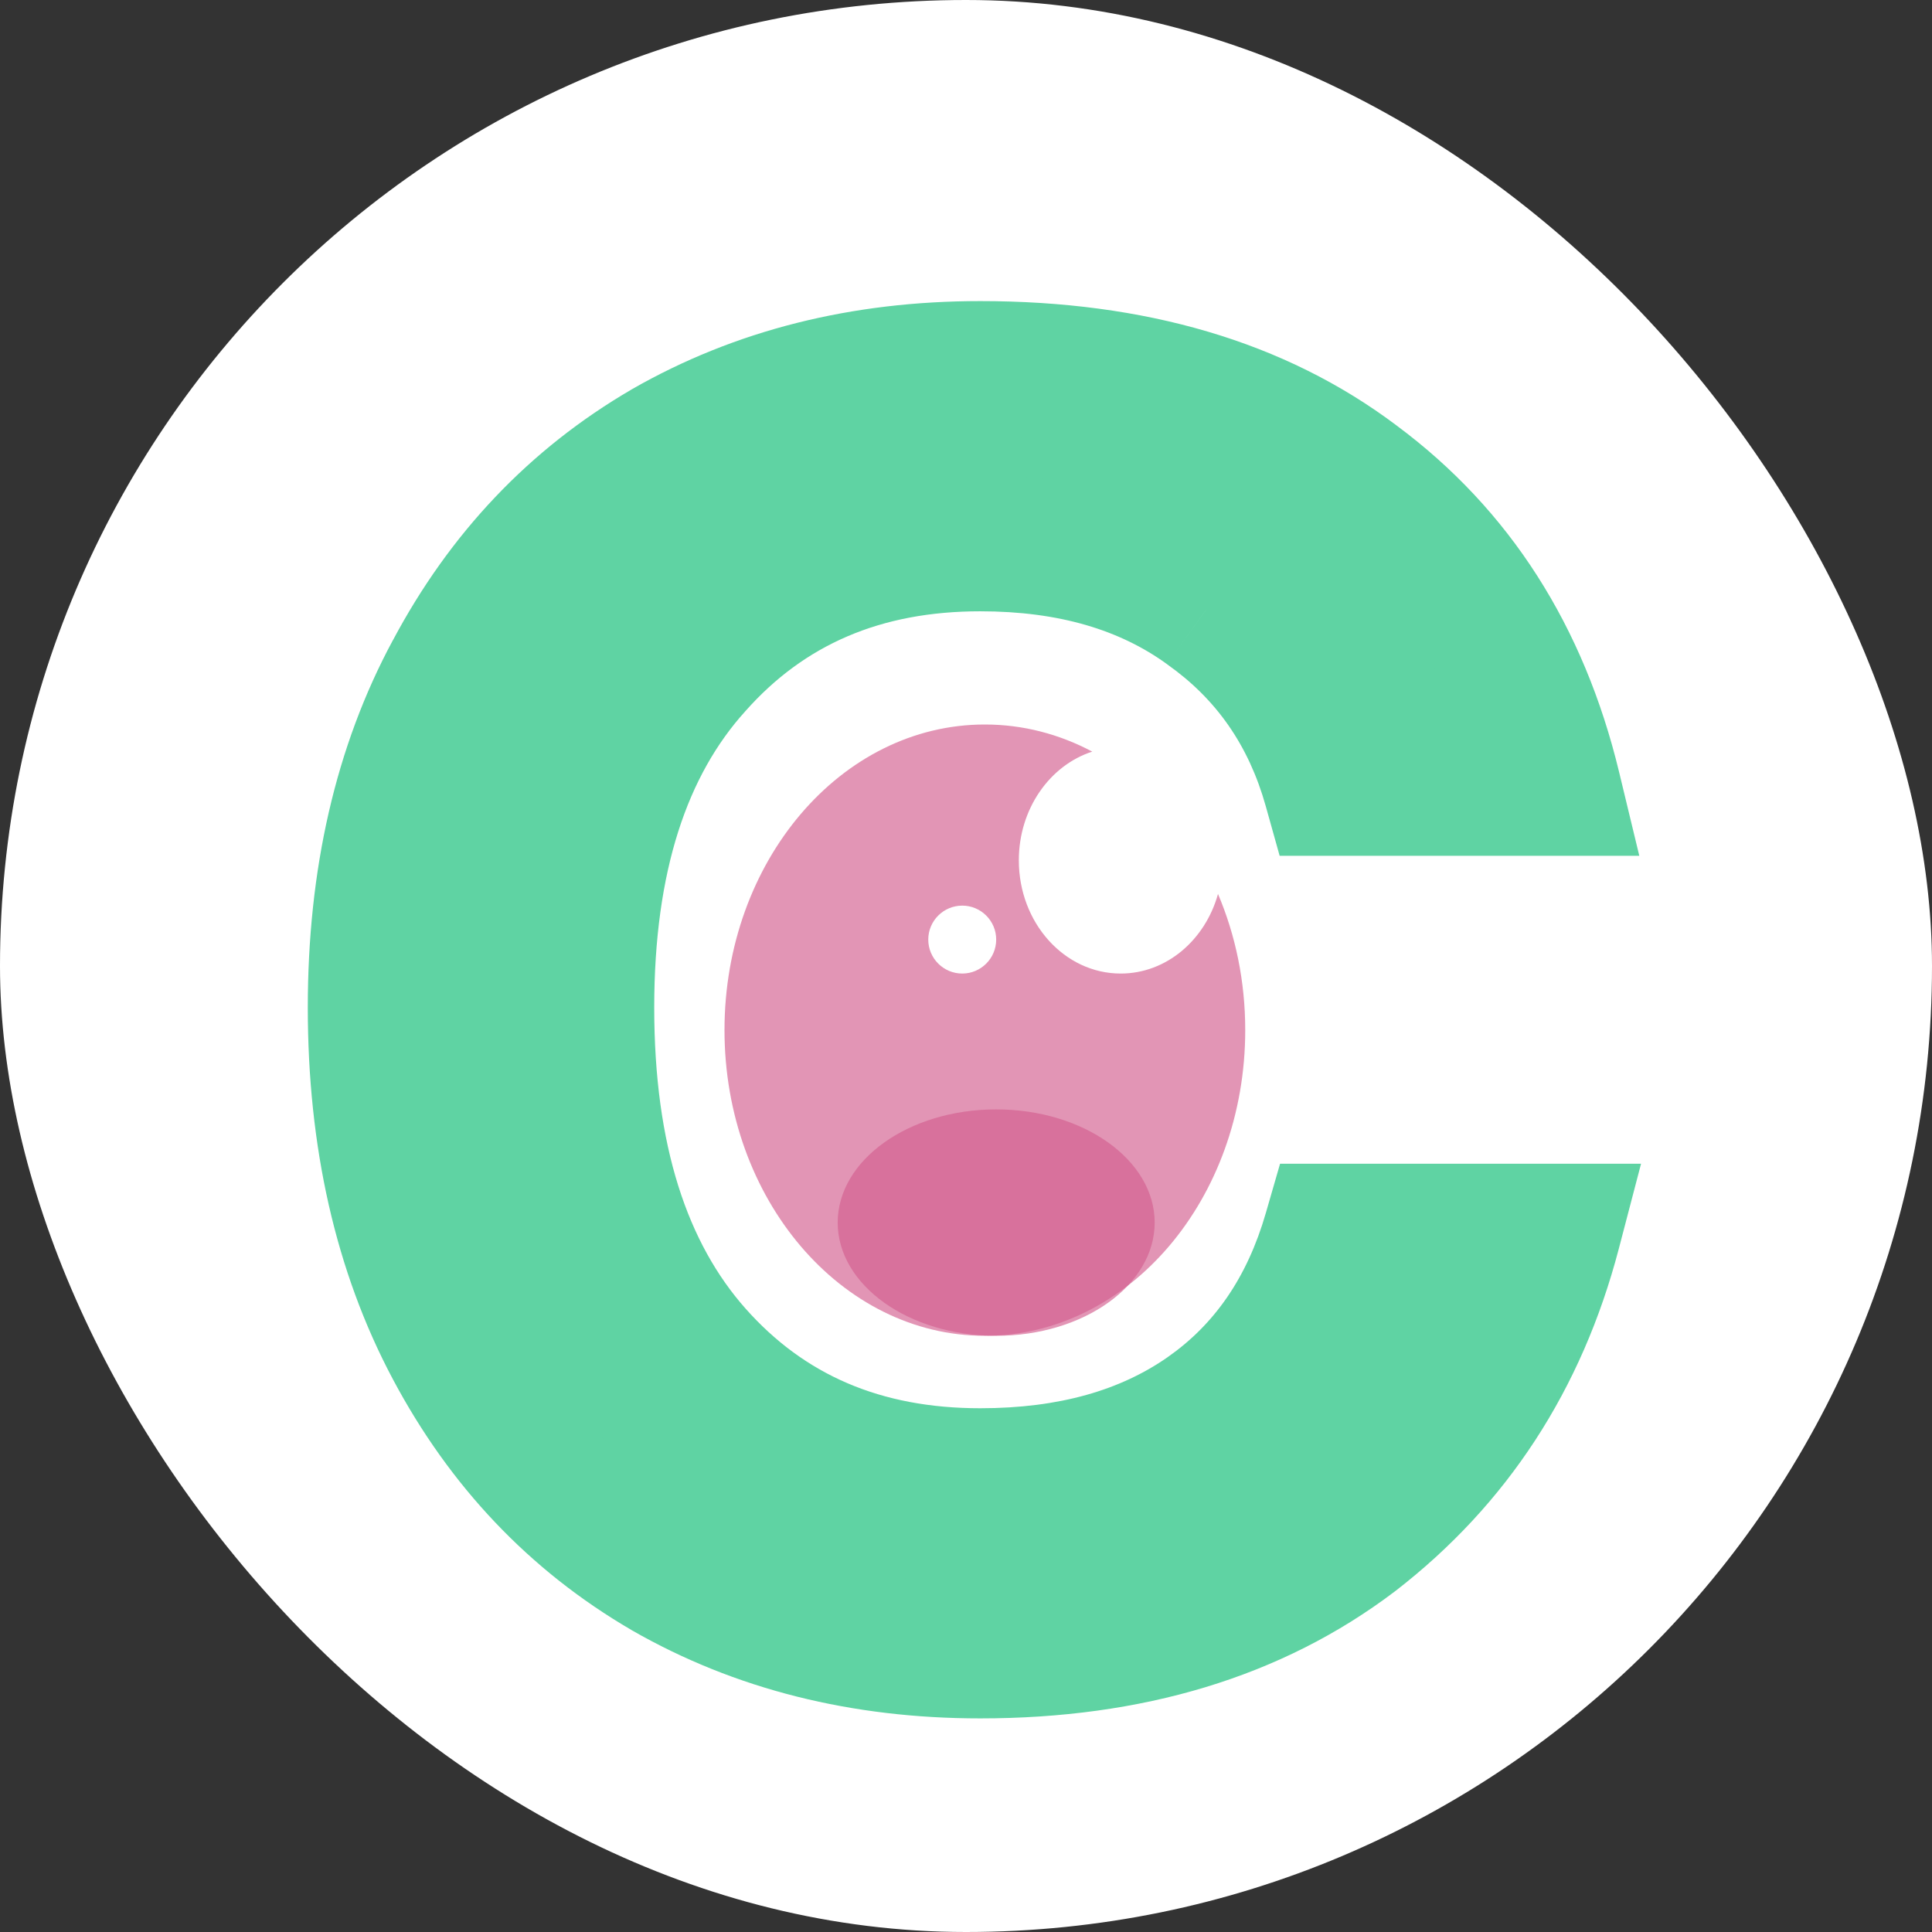 <svg width="32" height="32" viewBox="0 0 32 32" fill="none" xmlns="http://www.w3.org/2000/svg">
<rect x="0" y="0" width="32" height="32" fill="#333333" stroke="none"/>
<rect width="32" height="32" rx="16" fill="white"/>
<path d="M6.223 16.688C6.223 14.562 6.648 12.713 7.498 11.137C8.348 9.537 9.523 8.3 11.023 7.425C12.548 6.55 14.286 6.112 16.236 6.112C18.761 6.112 20.836 6.725 22.461 7.95C24.111 9.175 25.198 10.875 25.723 13.05H22.048C21.698 11.8 21.011 10.812 19.986 10.088C18.986 9.363 17.736 9 16.236 9C14.286 9 12.711 9.675 11.511 11.025C10.311 12.35 9.711 14.238 9.711 16.688C9.711 19.163 10.311 21.075 11.511 22.425C12.711 23.775 14.286 24.45 16.236 24.45C17.736 24.45 18.986 24.1 19.986 23.4C20.986 22.7 21.673 21.7 22.048 20.4H25.723C25.173 22.5 24.073 24.188 22.423 25.462C20.773 26.712 18.711 27.337 16.236 27.337C14.286 27.337 12.548 26.9 11.023 26.025C9.523 25.15 8.348 23.913 7.498 22.312C6.648 20.712 6.223 18.837 6.223 16.688Z" fill="#5FD3A3"/>
<path d="M7.498 11.137L8.488 11.672L8.492 11.665L7.498 11.137ZM11.023 7.425L10.463 6.449L10.457 6.453L11.023 7.425ZM22.461 7.95L21.784 8.848L21.79 8.853L22.461 7.95ZM25.723 13.05V14.175H27.152L26.817 12.786L25.723 13.05ZM22.048 13.05L20.965 13.353L21.195 14.175H22.048V13.05ZM19.986 10.088L19.326 10.998L19.336 11.006L19.986 10.088ZM11.511 11.025L12.345 11.78L12.352 11.772L11.511 11.025ZM11.511 22.425L12.352 21.678L12.352 21.678L11.511 22.425ZM19.986 23.4L20.631 24.322L20.631 24.322L19.986 23.4ZM22.048 20.4V19.275H21.202L20.967 20.088L22.048 20.4ZM25.723 20.4L26.812 20.685L27.181 19.275H25.723V20.4ZM22.423 25.462L23.103 26.359L23.111 26.353L22.423 25.462ZM11.023 26.025L10.457 26.997L10.463 27.001L11.023 26.025ZM7.498 22.312L6.505 22.84L6.505 22.84L7.498 22.312ZM7.348 16.688C7.348 14.714 7.742 13.055 8.488 11.672L6.508 10.603C5.555 12.37 5.098 14.411 5.098 16.688H7.348ZM8.492 11.665C9.248 10.242 10.279 9.162 11.59 8.397L10.457 6.453C8.768 7.438 7.449 8.833 6.505 10.61L8.492 11.665ZM11.583 8.401C12.92 7.634 14.46 7.237 16.236 7.237V4.987C14.111 4.987 12.177 5.466 10.463 6.449L11.583 8.401ZM16.236 7.237C18.576 7.237 20.397 7.803 21.784 8.848L23.138 7.052C21.275 5.647 18.945 4.987 16.236 4.987V7.237ZM21.79 8.853C23.209 9.907 24.161 11.371 24.63 13.314L26.817 12.786C26.236 10.379 25.012 8.443 23.131 7.047L21.79 8.853ZM25.723 11.925H22.048V14.175H25.723V11.925ZM23.132 12.747C22.715 11.257 21.879 10.049 20.636 9.169L19.336 11.006C20.143 11.576 20.682 12.343 20.965 13.353L23.132 12.747ZM20.646 9.177C19.416 8.285 17.921 7.875 16.236 7.875V10.125C17.551 10.125 18.556 10.44 19.326 10.998L20.646 9.177ZM16.236 7.875C13.993 7.875 12.102 8.667 10.67 10.278L12.352 11.772C13.32 10.683 14.578 10.125 16.236 10.125V7.875ZM10.677 10.27C9.23 11.868 8.586 14.063 8.586 16.688H10.836C10.836 14.412 11.392 12.832 12.345 11.78L10.677 10.27ZM8.586 16.688C8.586 19.335 9.229 21.551 10.67 23.172L12.352 21.678C11.393 20.599 10.836 18.989 10.836 16.688H8.586ZM10.67 23.172C12.102 24.783 13.993 25.575 16.236 25.575V23.325C14.578 23.325 13.32 22.767 12.352 21.678L10.67 23.172ZM16.236 25.575C17.913 25.575 19.402 25.182 20.631 24.322L19.341 22.478C18.569 23.018 17.558 23.325 16.236 23.325V25.575ZM20.631 24.322C21.865 23.458 22.691 22.23 23.129 20.712L20.967 20.088C20.655 21.17 20.107 21.942 19.341 22.478L20.631 24.322ZM22.048 21.525H25.723V19.275H22.048V21.525ZM24.635 20.115C24.145 21.985 23.18 23.456 21.735 24.572L23.111 26.353C24.966 24.919 26.201 23.015 26.812 20.685L24.635 20.115ZM21.744 24.566C20.326 25.64 18.515 26.212 16.236 26.212V28.462C18.907 28.462 21.221 27.785 23.103 26.359L21.744 24.566ZM16.236 26.212C14.46 26.212 12.92 25.816 11.583 25.049L10.463 27.001C12.177 27.984 14.111 28.462 16.236 28.462V26.212ZM11.59 25.053C10.279 24.288 9.248 23.208 8.492 21.785L6.505 22.84C7.449 24.617 8.768 26.012 10.457 26.997L11.59 25.053ZM8.492 21.785C7.743 20.375 7.348 18.688 7.348 16.688H5.098C5.098 18.987 5.554 21.05 6.505 22.84L8.492 21.785Z" fill="#5FD3A3"/>
<path fill-rule="evenodd" clip-rule="evenodd" d="M20.625 17.062C20.625 19.858 18.694 22.125 16.312 22.125C13.931 22.125 12 19.858 12 17.062C12 14.267 13.931 12 16.312 12C16.947 12 17.549 12.161 18.091 12.449C17.389 12.676 16.875 13.396 16.875 14.25C16.875 15.286 17.631 16.125 18.562 16.125C19.32 16.125 19.961 15.57 20.174 14.807C20.463 15.486 20.625 16.252 20.625 17.062ZM15.938 16.125C16.248 16.125 16.5 15.873 16.5 15.562C16.5 15.252 16.248 15 15.938 15C15.627 15 15.375 15.252 15.375 15.562C15.375 15.873 15.627 16.125 15.938 16.125Z" fill="#D35F8F" fill-opacity="0.66"/>
<path d="M19.125 20.25C19.125 21.285 17.95 22.125 16.5 22.125C15.05 22.125 13.875 21.285 13.875 20.25C13.875 19.215 15.05 18.375 16.5 18.375C17.95 18.375 19.125 19.215 19.125 20.25Z" fill="#D35F8F" fill-opacity="0.66"/>
</svg>
